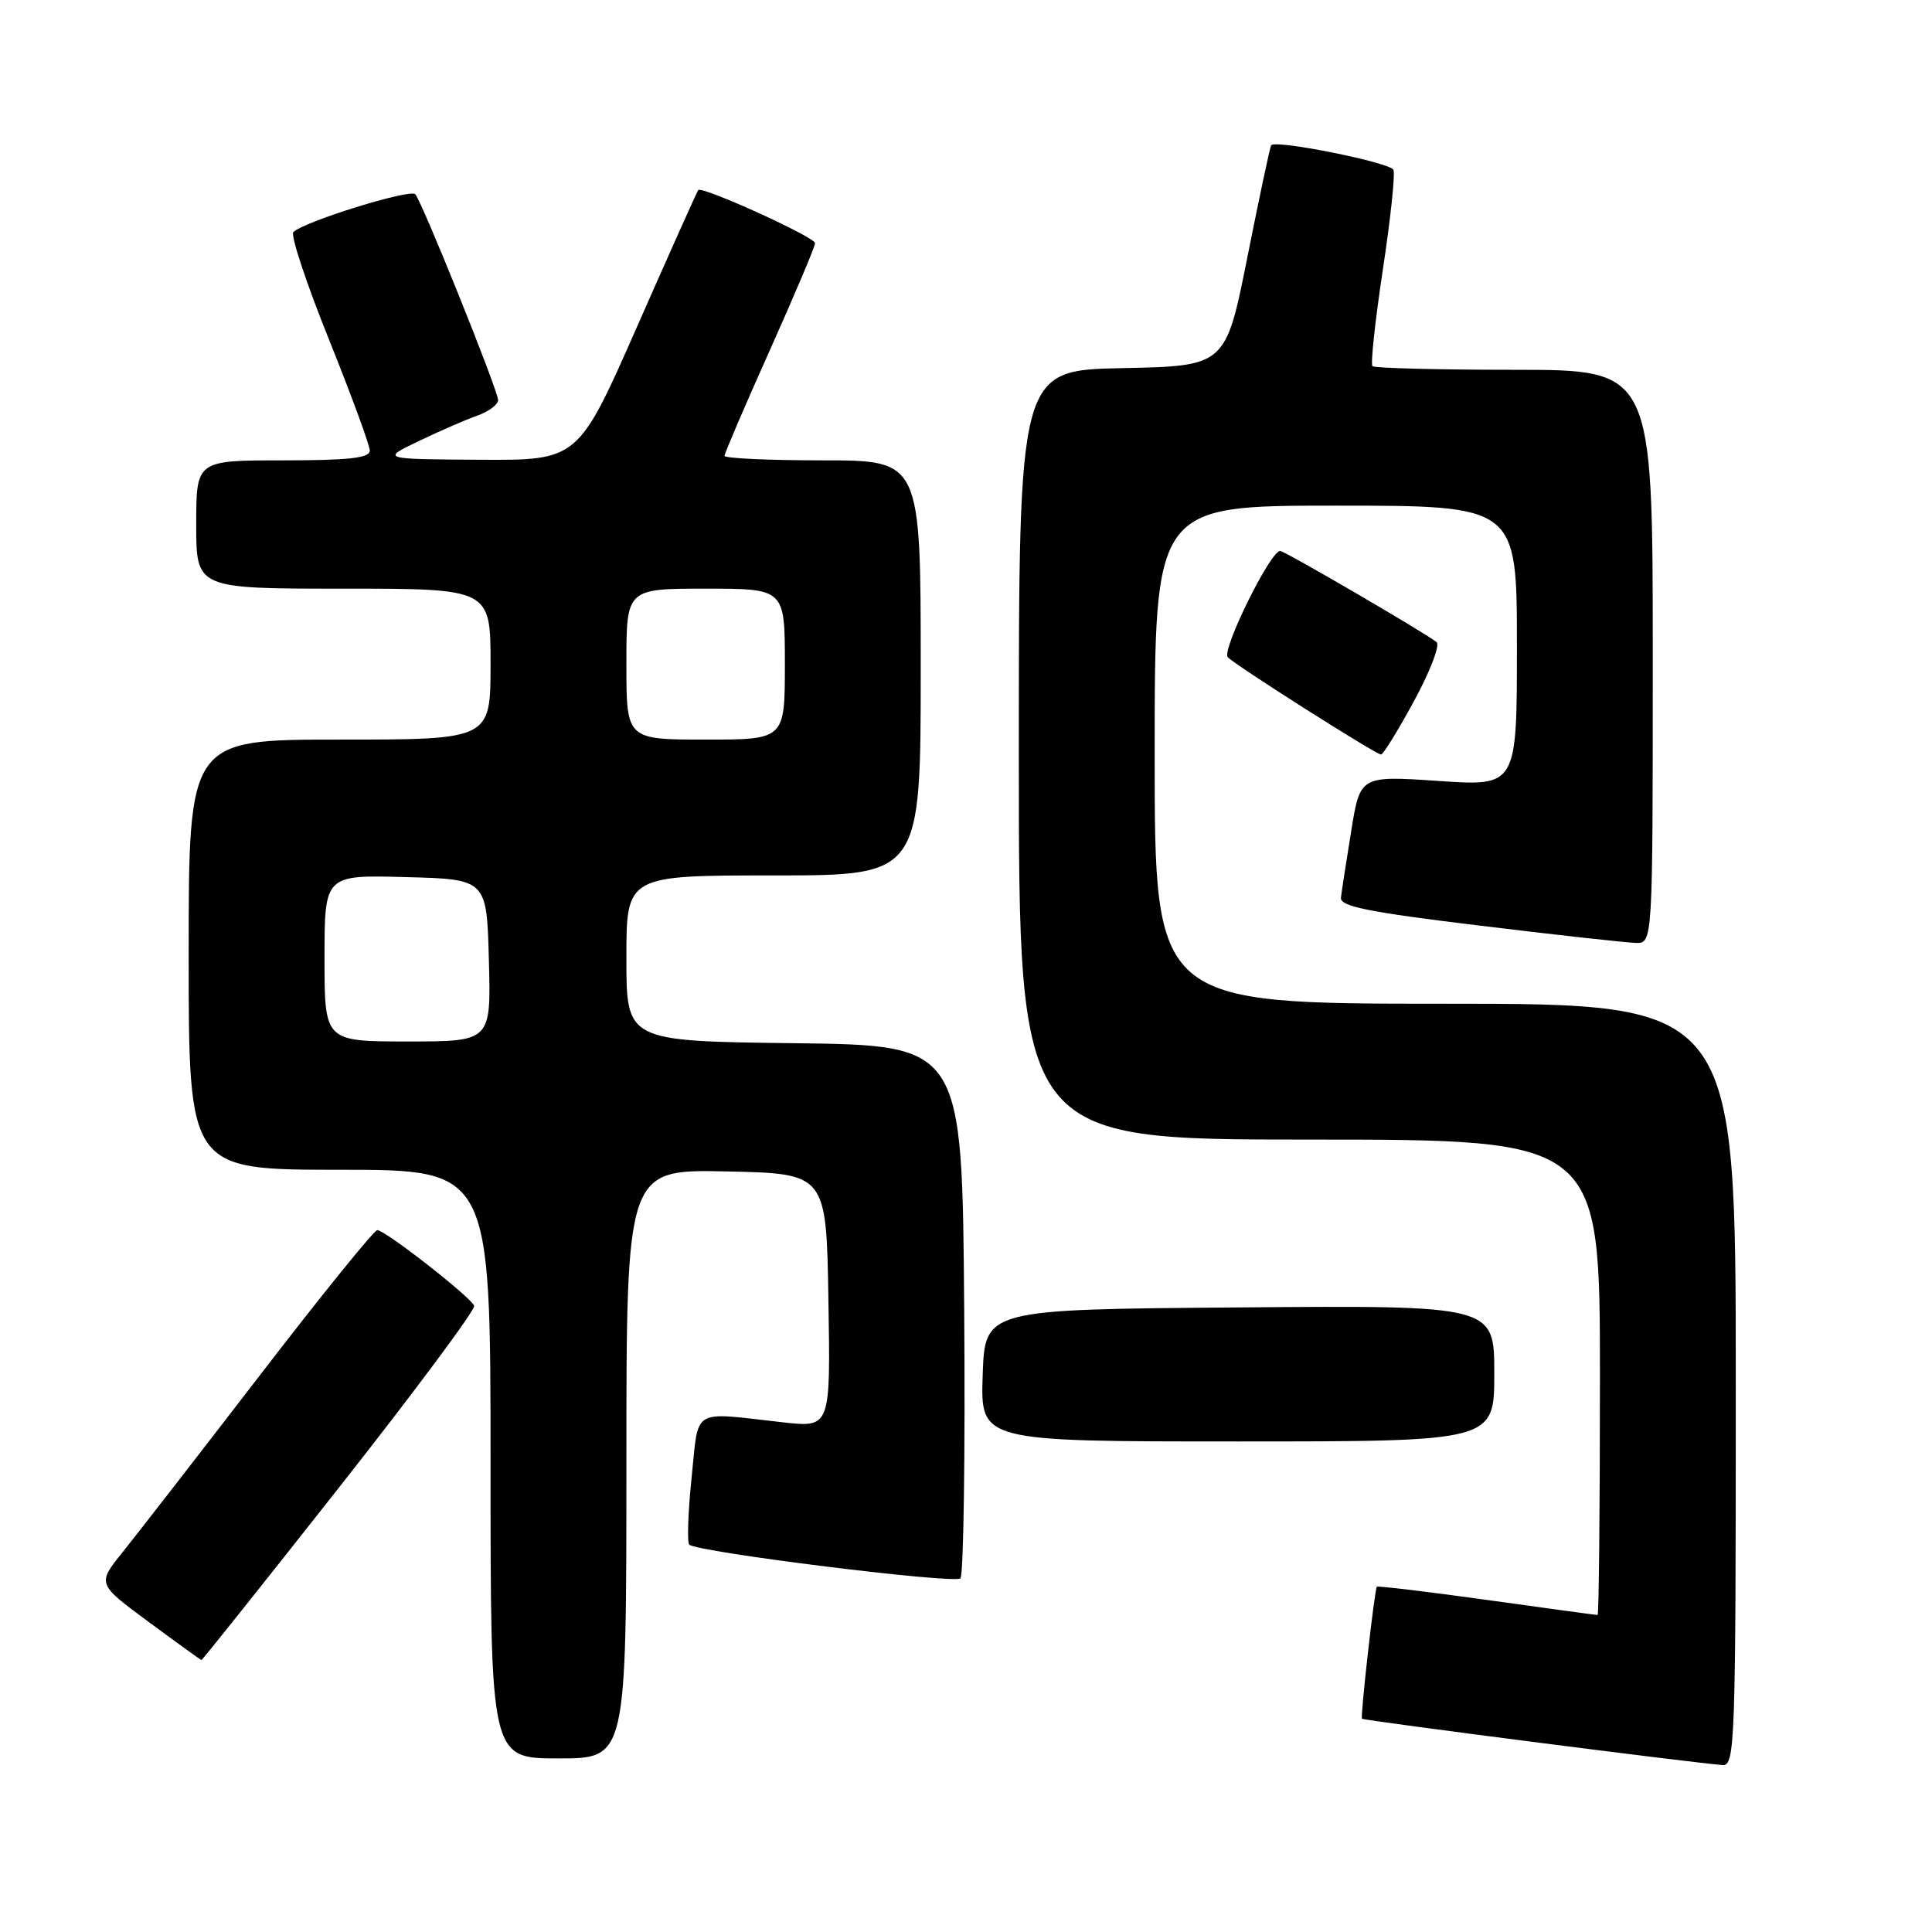 <?xml version="1.0" encoding="UTF-8" standalone="no"?>
<!DOCTYPE svg PUBLIC "-//W3C//DTD SVG 1.1//EN" "http://www.w3.org/Graphics/SVG/1.1/DTD/svg11.dtd" >
<svg xmlns="http://www.w3.org/2000/svg" xmlns:xlink="http://www.w3.org/1999/xlink" version="1.1" viewBox="0 0 256 256">
 <g >
 <path fill="currentColor"
d=" M 230.00 183.50 C 230.00 133.00 230.00 133.00 191.50 133.00 C 153.00 133.00 153.00 133.00 153.00 100.00 C 153.00 67.00 153.00 67.00 177.00 67.00 C 201.00 67.00 201.00 67.00 201.00 85.60 C 201.00 104.19 201.00 104.19 190.61 103.48 C 180.22 102.78 180.22 102.78 179.04 110.14 C 178.38 114.19 177.77 118.15 177.68 118.95 C 177.54 120.10 181.31 120.86 196.00 122.64 C 206.18 123.88 215.51 124.91 216.75 124.94 C 219.00 125.00 219.00 125.00 219.00 87.00 C 219.00 49.00 219.00 49.00 200.67 49.00 C 190.58 49.00 182.12 48.78 181.86 48.52 C 181.59 48.26 182.21 42.55 183.22 35.83 C 184.24 29.12 184.88 23.12 184.64 22.51 C 184.28 21.55 169.14 18.50 168.44 19.24 C 168.30 19.38 166.89 26.02 165.30 34.00 C 162.41 48.50 162.41 48.50 148.71 48.78 C 135.00 49.06 135.00 49.06 135.00 100.03 C 135.00 151.00 135.00 151.00 173.50 151.00 C 212.00 151.00 212.00 151.00 212.00 182.50 C 212.00 199.82 211.86 214.00 211.69 214.00 C 211.52 214.00 204.92 213.10 197.02 212.00 C 189.12 210.90 182.56 210.12 182.44 210.25 C 182.14 210.59 180.24 227.44 180.47 227.74 C 180.64 227.98 224.74 233.64 228.25 233.88 C 229.90 233.99 230.00 230.97 230.00 183.50 Z  M 83.00 193.97 C 83.00 154.94 83.00 154.94 96.25 155.22 C 109.50 155.50 109.50 155.50 109.77 172.33 C 110.05 189.16 110.05 189.16 103.77 188.47 C 91.44 187.09 92.62 186.38 91.64 195.81 C 91.17 200.38 91.03 204.37 91.33 204.67 C 92.33 205.66 126.49 209.91 127.26 209.14 C 127.68 208.72 127.91 192.65 127.76 173.44 C 127.50 138.50 127.50 138.50 105.25 138.23 C 83.00 137.96 83.00 137.96 83.00 126.98 C 83.00 116.00 83.00 116.00 102.50 116.00 C 122.00 116.00 122.00 116.00 122.00 88.50 C 122.00 61.00 122.00 61.00 109.00 61.00 C 101.85 61.00 96.00 60.73 96.00 60.40 C 96.00 60.08 98.70 53.78 102.00 46.42 C 105.30 39.05 108.00 32.67 108.00 32.22 C 108.00 31.42 93.02 24.61 92.52 25.19 C 92.37 25.36 88.73 33.49 84.43 43.25 C 76.61 61.00 76.61 61.00 63.55 60.92 C 50.50 60.84 50.50 60.84 55.50 58.44 C 58.25 57.12 61.74 55.60 63.25 55.07 C 64.76 54.54 66.00 53.61 66.00 53.01 C 66.00 51.76 55.99 26.88 55.03 25.74 C 54.38 24.98 40.18 29.39 38.87 30.76 C 38.48 31.17 40.60 37.56 43.58 44.96 C 46.56 52.37 49.00 59.01 49.00 59.71 C 49.00 60.69 46.21 61.00 37.50 61.00 C 26.00 61.00 26.00 61.00 26.00 69.50 C 26.00 78.00 26.00 78.00 45.50 78.00 C 65.00 78.00 65.00 78.00 65.00 88.00 C 65.00 98.00 65.00 98.00 45.00 98.00 C 25.00 98.00 25.00 98.00 25.00 126.50 C 25.00 155.00 25.00 155.00 45.00 155.00 C 65.00 155.00 65.00 155.00 65.00 194.00 C 65.00 233.00 65.00 233.00 74.00 233.00 C 83.00 233.00 83.00 233.00 83.00 193.97 Z  M 45.02 196.98 C 54.99 184.32 63.01 173.54 62.83 173.03 C 62.42 171.89 51.05 163.00 49.99 163.00 C 49.57 163.00 42.56 171.66 34.42 182.25 C 26.27 192.84 18.09 203.38 16.24 205.68 C 12.87 209.87 12.87 209.87 19.68 214.90 C 23.43 217.67 26.59 219.95 26.69 219.97 C 26.80 219.98 35.04 209.64 45.02 196.98 Z  M 198.00 181.99 C 198.00 172.97 198.00 172.97 164.25 173.24 C 130.50 173.50 130.50 173.50 130.21 182.25 C 129.92 191.00 129.92 191.00 163.96 191.00 C 198.00 191.00 198.00 191.00 198.00 181.99 Z  M 187.36 92.90 C 189.48 89.01 190.83 85.49 190.36 85.09 C 189.03 83.97 170.22 73.00 169.63 73.00 C 168.32 73.00 161.81 86.21 162.69 87.09 C 163.86 88.26 182.32 99.98 183.00 99.98 C 183.28 99.98 185.24 96.80 187.36 92.90 Z  M 43.00 126.97 C 43.00 115.93 43.00 115.93 53.75 116.22 C 64.50 116.50 64.50 116.50 64.78 127.25 C 65.07 138.00 65.07 138.00 54.03 138.00 C 43.00 138.00 43.00 138.00 43.00 126.97 Z  M 83.00 88.00 C 83.00 78.00 83.00 78.00 93.50 78.00 C 104.00 78.00 104.00 78.00 104.00 88.00 C 104.00 98.00 104.00 98.00 93.50 98.00 C 83.00 98.00 83.00 98.00 83.00 88.00 Z "/>
</g>
</svg>